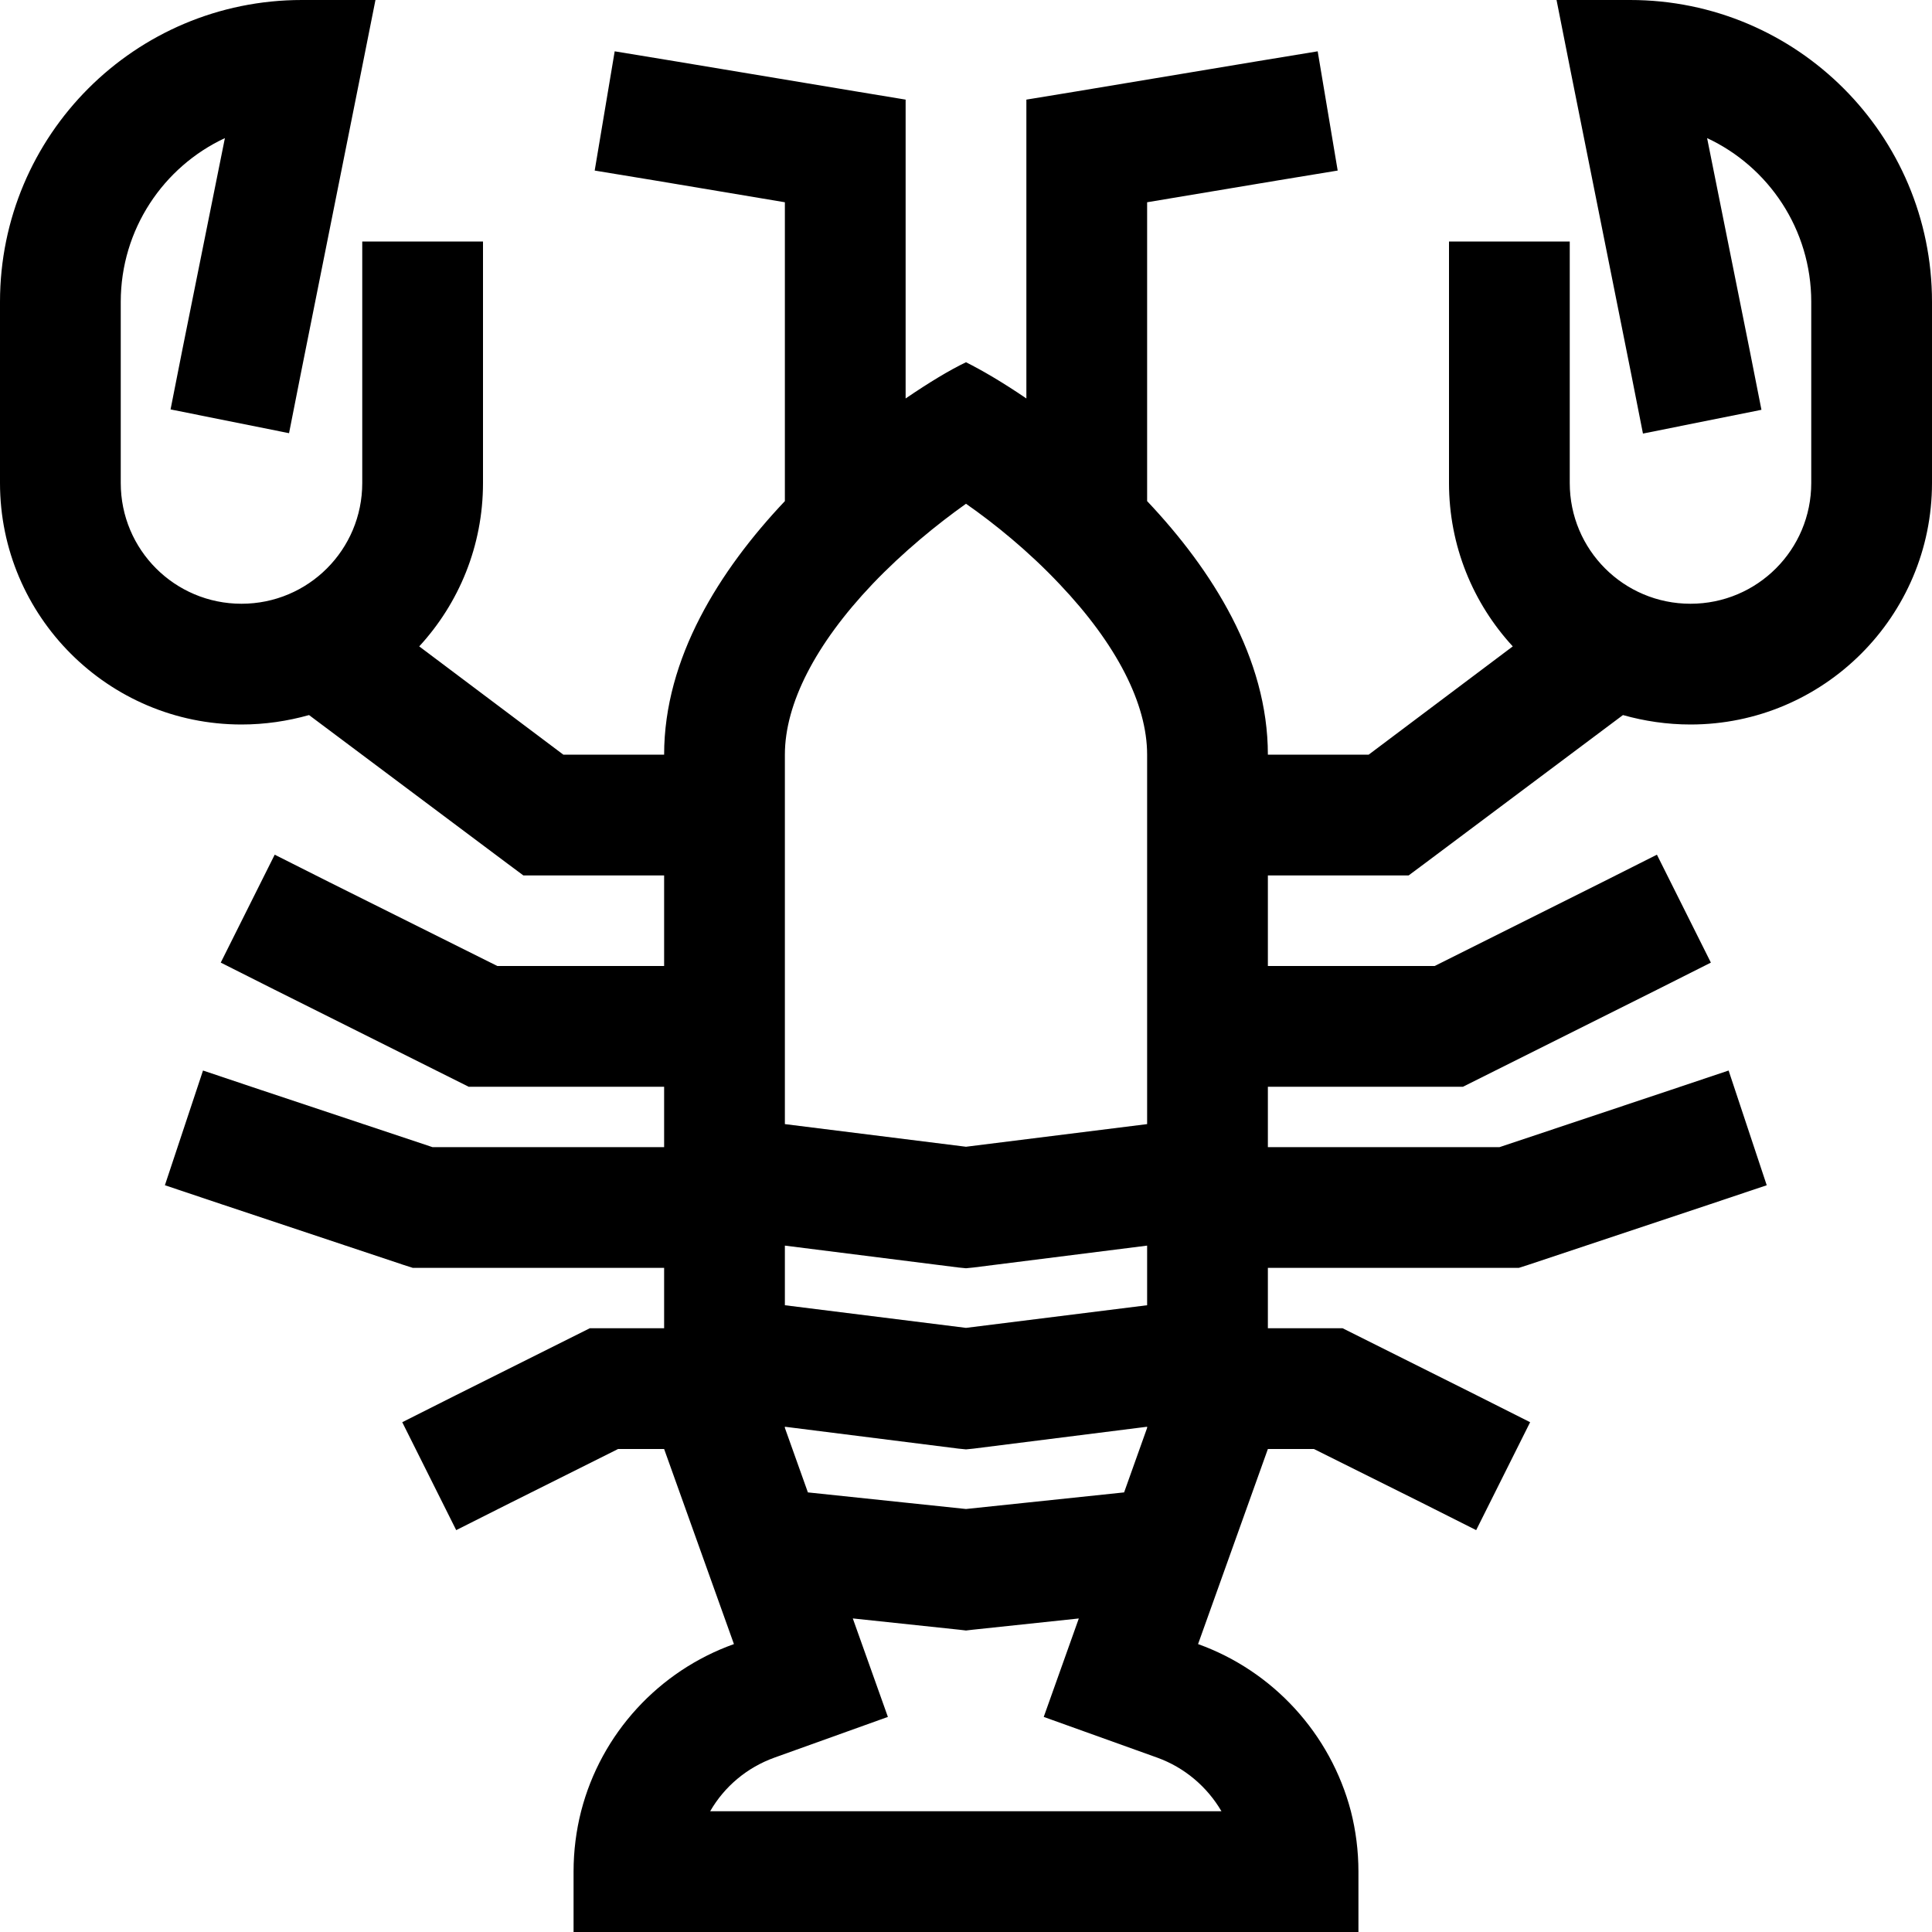 <svg xmlns="http://www.w3.org/2000/svg" viewBox="0 0 512 512" fill="currentColor"><!--! Font Awesome Pro 6.5.0 by @fontawesome - https://fontawesome.com License - https://fontawesome.com/license (Commercial License) Copyright 2023 Fonticons, Inc. --><path d="M59.6 36.6C43.3 44.2 32 60.8 32 80v48c0 17.7 14.3 32 32 32s32-14.3 32-32V80 64h32V80v48c0 16.7-6.4 31.9-16.9 43.3L149.3 200H176c0-25.6 14.7-48.9 32-67.2V53.6l-34.6-5.8-15.8-2.6 5.3-31.6 15.8 2.6 48 8L240 26.4V40v65.6c6.3-4.3 11.8-7.6 16-9.6c4.2 2.1 9.7 5.3 16 9.6V40 26.4l13.4-2.2 48-8 15.8-2.6 5.3 31.6-15.8 2.6L304 53.6v79.2c17.3 18.3 32 41.6 32 67.2h26.7l38.2-28.7C390.4 159.9 384 144.7 384 128V80 64h32V80v48c0 17.7 14.3 32 32 32s32-14.3 32-32V80c0-19.2-11.3-35.8-27.6-43.4l11.3 56.3 3.1 15.7-31.4 6.3-3.1-15.7-16-80L412.5 0H432c44.2 0 80 35.8 80 80v48c0 35.3-28.7 64-64 64c-6.2 0-12.2-.9-17.9-2.5l-52.5 39.3-4.3 3.2H368 336v24h44.2l44.6-22.3 14.3-7.2 14.3 28.6-14.3 7.2-48 24-3.4 1.7H384 336v16h61.4l45.5-15.2 15.2-5.1 10.1 30.4-15.2 5.1-48 16-2.5 .8H400 336v16h16 3.8l3.4 1.7 32 16 14.3 7.2-14.3 28.6-14.3-7.2L348.2 384H336v0l-18.5 51.7c19.8 7.1 35.1 23.7 40.5 44.3c1.3 5.1 2 10.5 2 16v16H328 184 152V496c0-5.5 .7-10.9 2-16c5.3-20.6 20.6-37.2 40.5-44.3L176 384v0H163.8l-28.6 14.3-14.3 7.2-14.3-28.6 14.3-7.2 32-16 3.4-1.7H160h16V336H112h-2.6l-2.5-.8-48-16-15.2-5.1 10.1-30.4 15.2 5.1L114.6 304H176V288H128h-3.8l-3.4-1.7-48-24-14.3-7.2 14.3-28.6 14.3 7.2L131.8 256H176V232H144h-5.3l-4.3-3.2L81.9 189.5C76.2 191.1 70.2 192 64 192c-35.3 0-64-28.7-64-64V80C0 35.8 35.8 0 80 0H99.5L95.7 19.1l-16 80-3.1 15.7-31.4-6.3 3.1-15.7L59.6 36.6zM208 256v32 9.9l48 6 48-6V288 256 232 200s0 0 0 0c0-13.5-8.1-29.3-23.2-45.2c-8.2-8.7-17.2-16-24.8-21.3c-7.6 5.4-16.6 12.7-24.8 21.3C216.1 170.7 208 186.5 208 200c0 0 0 0 0 0v32 24zm96 74.1l-46 5.8-2 .2-2-.2-46-5.8V336v9.9l48 6 48-6V336v-5.9zm0 48l-46 5.8-2 .2-2-.2-46-5.8v.3l6.1 17.1 41.9 4.4 41.9-4.4 6.1-17.1v-.3zm-18 50.8l-28.3 3-1.7 .2-1.7-.2-28.3-3 9.3 26.1-30.1 10.8c-7.2 2.6-13.2 7.6-17 14.2H323.7c-3.8-6.5-9.8-11.6-17-14.2l-30.1-10.8 9.3-26.1z"/></svg>

